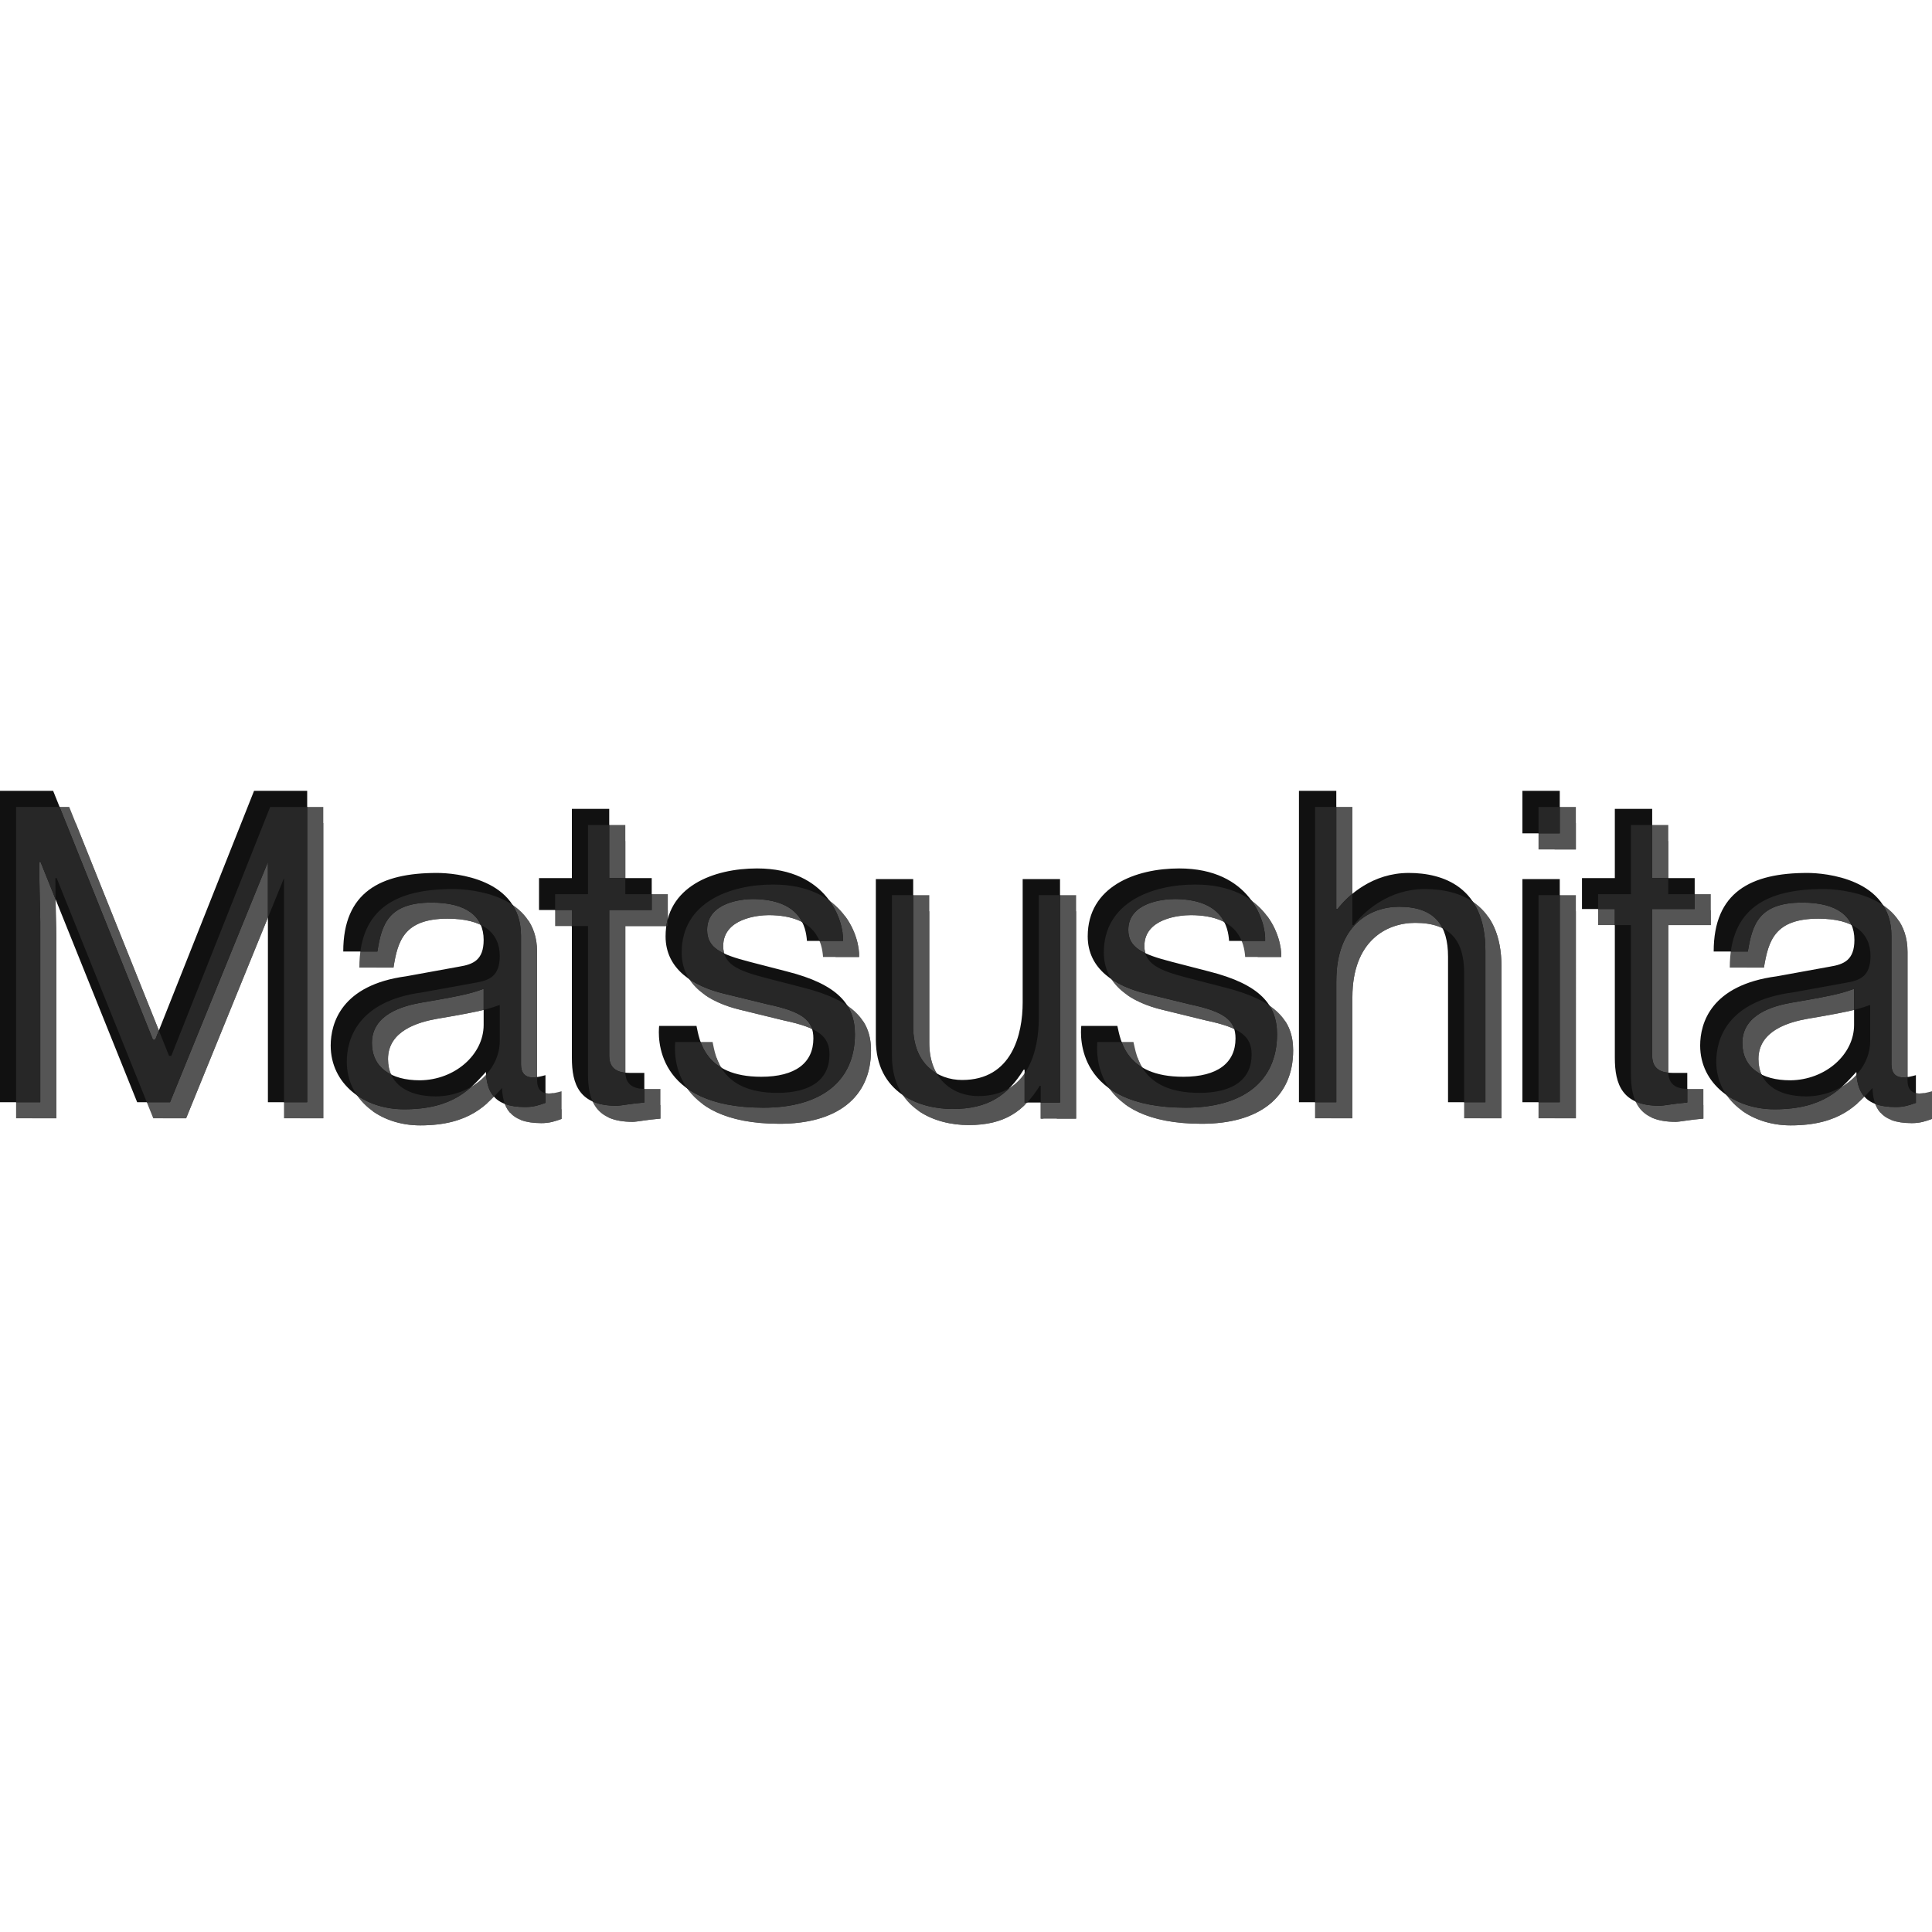 <?xml version="1.0" encoding="utf-8"?>
<!-- Generator: Adobe Illustrator 21.1.0, SVG Export Plug-In . SVG Version: 6.00 Build 0)  -->
<svg version="1.1" id="BRAND_-_Osram" xmlns="http://www.w3.org/2000/svg" xmlns:xlink="http://www.w3.org/1999/xlink" x="0px"
	 y="0px" viewBox="0 0 60 60" style="enable-background:new 0 0 60 60;" xml:space="preserve">
<style type="text/css">
	.st0{clip-path:url(#SVGID_4_);fill-rule:evenodd;clip-rule:evenodd;fill:#555555;}
	.st1{clip-path:url(#SVGID_10_);fill-rule:evenodd;clip-rule:evenodd;fill:#272727;}
</style>
<g>
	<g>
		<g>
			<defs>
				<path id="SVGID_1_" d="M5.32,32.79l3.07-7.73h1.65v9.67H8.82v-5.61c0-0.3,0-0.99,0-1.85l0,0l-3.04,7.46H4.76l-3-7.46H1.72
					c0,0.86,0.03,1.55,0.03,1.85v5.61H0.5v-9.67h1.65l3.1,7.73H5.32L5.32,32.79z M58.08,32.33v-1.12c-0.3,0.1-0.4,0.17-1.95,0.43
					c-0.56,0.1-1.52,0.36-1.52,1.25c0,0.76,0.59,1.16,1.49,1.16C57.19,34.04,58.08,33.25,58.08,32.33L58.08,32.33z M54.78,30.05
					h-1.06c0-1.85,1.16-2.44,2.91-2.44c0.53,0,2.61,0.17,2.61,1.95v4c0,0.26,0.13,0.4,0.36,0.4c0.13,0,0.26-0.03,0.4-0.07v0.86
					c-0.2,0.07-0.36,0.13-0.63,0.13c-1.02,0-1.19-0.53-1.22-1.09c-0.46,0.5-0.99,1.16-2.54,1.16c-1.25,0-2.31-0.79-2.31-1.98
					c0-0.69,0.33-1.88,2.38-2.15l1.65-0.3c0.43-0.07,0.76-0.2,0.76-0.83c0-0.73-0.53-1.16-1.62-1.16
					C55.11,28.53,54.92,29.22,54.78,30.05L54.78,30.05z M15.52,32.33v-1.12c-0.3,0.1-0.4,0.17-1.95,0.43
					c-0.56,0.1-1.52,0.36-1.52,1.25c0,0.76,0.59,1.16,1.49,1.16C14.63,34.04,15.52,33.25,15.52,32.33L15.52,32.33z M12.22,30.05
					h-1.06c0-1.85,1.16-2.44,2.91-2.44c0.56,0,2.61,0.17,2.61,1.95v4c0,0.26,0.13,0.4,0.36,0.4c0.13,0,0.26-0.03,0.4-0.07v0.86
					c-0.2,0.07-0.36,0.13-0.63,0.13c-1.02,0-1.19-0.53-1.22-1.09c-0.46,0.5-0.99,1.16-2.54,1.16c-1.25,0-2.28-0.79-2.28-1.98
					c0-0.69,0.33-1.88,2.34-2.15l1.65-0.3c0.43-0.07,0.76-0.2,0.76-0.83c0-0.73-0.53-1.16-1.62-1.16
					C12.55,28.53,12.35,29.22,12.22,30.05L12.22,30.05z M19.42,28.76h1.32v-0.99h-1.32v-2.15h-1.16v2.15h-1.02v0.99h1.02v4.59
					c0,0.83,0.23,1.49,1.39,1.49c0.13,0,0.46-0.07,0.86-0.1v-0.92h-0.4c-0.23,0-0.69,0-0.69-0.53V28.76L19.42,28.76z M51.81,28.73
					h1.32v-0.96h-1.32v-2.15h-1.16v2.15h-1.02v0.96h1.02v4.62c0,0.83,0.23,1.49,1.39,1.49c0.13,0,0.46-0.07,0.86-0.1v-0.92h-0.4
					c-0.23,0-0.69,0-0.69-0.53V28.73L51.81,28.73z M25.56,29.72h1.12c0.03-0.59-0.46-2.25-2.67-2.25c-1.35,0-2.84,0.56-2.84,2.11
					c0,1.02,0.86,1.55,1.82,1.78l1.35,0.33c1.09,0.23,1.42,0.5,1.42,1.06c0,0.76-0.56,1.19-1.62,1.19c-1.78,0-1.92-1.16-2.01-1.58
					h-1.16c-0.03,0.3-0.17,2.54,3.24,2.54c1.75,0,2.84-0.79,2.84-2.28c0-0.92-0.53-1.55-2.11-1.95l-1.16-0.3
					c-0.89-0.23-1.32-0.43-1.32-0.99c0-0.86,1.09-0.96,1.42-0.96C25.36,28.43,25.53,29.29,25.56,29.72L25.56,29.72z M38.67,29.72
					h1.12c0.03-0.59-0.46-2.25-2.67-2.25c-1.35,0-2.84,0.56-2.84,2.11c0,1.02,0.86,1.55,1.82,1.78l1.35,0.33
					c1.09,0.23,1.42,0.5,1.42,1.06c0,0.76-0.56,1.19-1.62,1.19c-1.82,0-1.95-1.16-2.05-1.58h-1.12c-0.03,0.3-0.17,2.54,3.24,2.54
					c1.75,0,2.84-0.79,2.84-2.28c0-0.92-0.53-1.55-2.11-1.95l-1.16-0.3c-0.89-0.23-1.35-0.43-1.35-0.99c0-0.86,1.09-0.96,1.45-0.96
					C38.47,28.43,38.64,29.29,38.67,29.72L38.67,29.72z M32.33,34.74h1.09V27.8h-1.16v3.83c0,0.99-0.33,2.41-1.88,2.41
					c-0.76,0-1.52-0.5-1.52-1.65V27.8h-1.16v4.99c0,1.65,1.35,2.15,2.38,2.15c1.12,0,1.72-0.43,2.21-1.22h0.03V34.74L32.33,34.74z
					 M46.63,34.74v-4.72c0-1.98-1.32-2.41-2.38-2.41c-1.12,0-1.88,0.69-2.21,1.12H42v-3.67h-1.16v9.67H42v-3.76
					c0-1.75,1.06-2.31,1.95-2.31c1.12,0,1.52,0.59,1.52,1.55v4.52H46.63L46.63,34.74z M47.78,27.8v6.93h1.16V27.8H47.78L47.78,27.8z
					 M47.78,25.06v1.32h1.16v-1.32H47.78L47.78,25.06z"/>
			</defs>
			<clipPath id="SVGID_2_">
				<use xlink:href="#SVGID_1_"  style="overflow:visible;"/>
			</clipPath>
		</g>
		<g>
			<defs>
				<path id="SVGID_3_" d="M5.32,32.79l3.07-7.73h1.65v9.67H8.82v-5.61c0-0.3,0-0.99,0-1.85l0,0l-3.04,7.46H4.76l-3-7.46H1.72
					c0,0.86,0.03,1.55,0.03,1.85v5.61H0.5v-9.67h1.65l3.1,7.73H5.32L5.32,32.79z M58.08,32.33v-1.12c-0.3,0.1-0.4,0.17-1.95,0.43
					c-0.56,0.1-1.52,0.36-1.52,1.25c0,0.76,0.59,1.16,1.49,1.16C57.19,34.04,58.08,33.25,58.08,32.33L58.08,32.33z M54.78,30.05
					h-1.06c0-1.85,1.16-2.44,2.91-2.44c0.53,0,2.61,0.17,2.61,1.95v4c0,0.26,0.13,0.4,0.36,0.4c0.13,0,0.26-0.03,0.4-0.07v0.86
					c-0.2,0.07-0.36,0.13-0.63,0.13c-1.02,0-1.19-0.53-1.22-1.09c-0.46,0.5-0.99,1.16-2.54,1.16c-1.25,0-2.31-0.79-2.31-1.98
					c0-0.69,0.33-1.88,2.38-2.15l1.65-0.3c0.43-0.07,0.76-0.2,0.76-0.83c0-0.73-0.53-1.16-1.62-1.16
					C55.11,28.53,54.92,29.22,54.78,30.05L54.78,30.05z M15.52,32.33v-1.12c-0.3,0.1-0.4,0.17-1.95,0.43
					c-0.56,0.1-1.52,0.36-1.52,1.25c0,0.76,0.59,1.16,1.49,1.16C14.63,34.04,15.52,33.25,15.52,32.33L15.52,32.33z M12.22,30.05
					h-1.06c0-1.85,1.16-2.44,2.91-2.44c0.56,0,2.61,0.17,2.61,1.95v4c0,0.26,0.13,0.4,0.36,0.4c0.13,0,0.26-0.03,0.4-0.07v0.86
					c-0.2,0.07-0.36,0.13-0.63,0.13c-1.02,0-1.19-0.53-1.22-1.09c-0.46,0.5-0.99,1.16-2.54,1.16c-1.25,0-2.28-0.79-2.28-1.98
					c0-0.69,0.33-1.88,2.34-2.15l1.65-0.3c0.43-0.07,0.76-0.2,0.76-0.83c0-0.73-0.53-1.16-1.62-1.16
					C12.55,28.53,12.35,29.22,12.22,30.05L12.22,30.05z M19.42,28.76h1.32v-0.99h-1.32v-2.15h-1.16v2.15h-1.02v0.99h1.02v4.59
					c0,0.83,0.23,1.49,1.39,1.49c0.13,0,0.46-0.07,0.86-0.1v-0.92h-0.4c-0.23,0-0.69,0-0.69-0.53V28.76L19.42,28.76z M51.81,28.73
					h1.32v-0.96h-1.32v-2.15h-1.16v2.15h-1.02v0.96h1.02v4.62c0,0.83,0.23,1.49,1.39,1.49c0.13,0,0.46-0.07,0.86-0.1v-0.92h-0.4
					c-0.23,0-0.69,0-0.69-0.53V28.73L51.81,28.73z M25.56,29.72h1.12c0.03-0.59-0.46-2.25-2.67-2.25c-1.35,0-2.84,0.56-2.84,2.11
					c0,1.02,0.86,1.55,1.82,1.78l1.35,0.33c1.09,0.23,1.42,0.5,1.42,1.06c0,0.76-0.56,1.19-1.62,1.19c-1.78,0-1.92-1.16-2.01-1.58
					h-1.16c-0.03,0.3-0.17,2.54,3.24,2.54c1.75,0,2.84-0.79,2.84-2.28c0-0.92-0.53-1.55-2.11-1.95l-1.16-0.3
					c-0.89-0.23-1.32-0.43-1.32-0.99c0-0.86,1.09-0.96,1.42-0.96C25.36,28.43,25.53,29.29,25.56,29.72L25.56,29.72z M38.67,29.72
					h1.12c0.03-0.59-0.46-2.25-2.67-2.25c-1.35,0-2.84,0.56-2.84,2.11c0,1.02,0.86,1.55,1.82,1.78l1.35,0.33
					c1.09,0.23,1.42,0.5,1.42,1.06c0,0.76-0.56,1.19-1.62,1.19c-1.82,0-1.95-1.16-2.05-1.58h-1.12c-0.03,0.3-0.17,2.54,3.24,2.54
					c1.75,0,2.84-0.79,2.84-2.28c0-0.92-0.53-1.55-2.11-1.95l-1.16-0.3c-0.89-0.23-1.35-0.43-1.35-0.99c0-0.86,1.09-0.96,1.45-0.96
					C38.47,28.43,38.64,29.29,38.67,29.72L38.67,29.72z M32.33,34.74h1.09V27.8h-1.16v3.83c0,0.99-0.33,2.41-1.88,2.41
					c-0.76,0-1.52-0.5-1.52-1.65V27.8h-1.16v4.99c0,1.65,1.35,2.15,2.38,2.15c1.12,0,1.72-0.43,2.21-1.22h0.03V34.74L32.33,34.74z
					 M46.63,34.74v-4.72c0-1.98-1.32-2.41-2.38-2.41c-1.12,0-1.88,0.69-2.21,1.12H42v-3.67h-1.16v9.67H42v-3.76
					c0-1.75,1.06-2.31,1.95-2.31c1.12,0,1.52,0.59,1.52,1.55v4.52H46.63L46.63,34.74z M47.78,27.8v6.93h1.16V27.8H47.78L47.78,27.8z
					 M47.78,25.06v1.32h1.16v-1.32H47.78L47.78,25.06z"/>
			</defs>
			<use xlink:href="#SVGID_3_"  style="overflow:visible;fill-rule:evenodd;clip-rule:evenodd;fill:#555555;"/>
			<clipPath id="SVGID_4_">
				<use xlink:href="#SVGID_3_"  style="overflow:visible;"/>
			</clipPath>
			<path class="st0" d="M5.82,33.29l3.07-7.73h1.65v9.67H9.32v-5.61c0-0.3,0-0.99,0-1.85l0,0l-3.04,7.46H5.26l-3-7.46H2.22
				c0,0.86,0.03,1.55,0.03,1.85v5.61H1v-9.67h1.65l3.1,7.73H5.82L5.82,33.29z M58.58,32.83v-1.12c-0.3,0.1-0.4,0.17-1.95,0.43
				c-0.56,0.1-1.52,0.36-1.52,1.25c0,0.76,0.59,1.16,1.49,1.16C57.69,34.54,58.58,33.75,58.58,32.83L58.58,32.83z M55.28,30.55
				h-1.06c0-1.85,1.16-2.44,2.91-2.44c0.53,0,2.61,0.17,2.61,1.95v4c0,0.26,0.13,0.4,0.36,0.4c0.13,0,0.26-0.03,0.4-0.07v0.86
				c-0.2,0.07-0.36,0.13-0.63,0.13c-1.02,0-1.19-0.53-1.22-1.09c-0.46,0.5-0.99,1.16-2.54,1.16c-1.25,0-2.31-0.79-2.31-1.98
				c0-0.69,0.33-1.88,2.38-2.15l1.65-0.3c0.43-0.07,0.76-0.2,0.76-0.83c0-0.73-0.53-1.16-1.62-1.16
				C55.61,29.03,55.42,29.72,55.28,30.55L55.28,30.55z M16.02,32.83v-1.12c-0.3,0.1-0.4,0.17-1.95,0.43
				c-0.56,0.1-1.52,0.36-1.52,1.25c0,0.76,0.59,1.16,1.49,1.16C15.13,34.54,16.02,33.75,16.02,32.83L16.02,32.83z M12.72,30.55
				h-1.06c0-1.85,1.16-2.44,2.91-2.44c0.56,0,2.61,0.17,2.61,1.95v4c0,0.26,0.13,0.4,0.36,0.4c0.13,0,0.26-0.03,0.4-0.07v0.86
				c-0.2,0.07-0.36,0.13-0.63,0.13c-1.02,0-1.19-0.53-1.22-1.09c-0.46,0.5-0.99,1.16-2.54,1.16c-1.25,0-2.28-0.79-2.28-1.98
				c0-0.69,0.33-1.88,2.34-2.15l1.65-0.3c0.43-0.07,0.76-0.2,0.76-0.83c0-0.73-0.53-1.16-1.62-1.16
				C13.05,29.03,12.85,29.72,12.72,30.55L12.72,30.55z M19.92,29.26h1.32v-0.99h-1.32v-2.15h-1.16v2.15h-1.02v0.99h1.02v4.59
				c0,0.83,0.23,1.49,1.39,1.49c0.13,0,0.46-0.07,0.86-0.1v-0.92h-0.4c-0.23,0-0.69,0-0.69-0.53V29.26L19.92,29.26z M52.31,29.23
				h1.32v-0.96h-1.32v-2.15h-1.16v2.15h-1.02v0.96h1.02v4.62c0,0.83,0.23,1.49,1.39,1.49c0.13,0,0.46-0.07,0.86-0.1v-0.92H53
				c-0.23,0-0.69,0-0.69-0.53V29.23L52.31,29.23z M26.06,30.22h1.12c0.03-0.59-0.46-2.25-2.67-2.25c-1.35,0-2.84,0.56-2.84,2.11
				c0,1.02,0.86,1.55,1.82,1.78l1.35,0.33c1.09,0.23,1.42,0.5,1.42,1.06c0,0.76-0.56,1.19-1.62,1.19c-1.78,0-1.92-1.16-2.01-1.58
				h-1.16c-0.03,0.3-0.17,2.54,3.24,2.54c1.75,0,2.84-0.79,2.84-2.28c0-0.92-0.53-1.55-2.11-1.95l-1.16-0.3
				c-0.89-0.23-1.32-0.43-1.32-0.99c0-0.86,1.09-0.96,1.42-0.96C25.86,28.93,26.03,29.79,26.06,30.22L26.06,30.22z M39.17,30.22
				h1.12c0.03-0.59-0.46-2.25-2.67-2.25c-1.35,0-2.84,0.56-2.84,2.11c0,1.02,0.86,1.55,1.82,1.78l1.35,0.33
				c1.09,0.23,1.42,0.5,1.42,1.06c0,0.76-0.56,1.19-1.62,1.19c-1.82,0-1.95-1.16-2.05-1.58h-1.12c-0.03,0.3-0.17,2.54,3.24,2.54
				c1.75,0,2.84-0.79,2.84-2.28c0-0.92-0.53-1.55-2.11-1.95l-1.16-0.3c-0.89-0.23-1.35-0.43-1.35-0.99c0-0.86,1.09-0.96,1.45-0.96
				C38.97,28.93,39.14,29.79,39.17,30.22L39.17,30.22z M32.83,35.24h1.09V28.3h-1.16v3.83c0,0.99-0.33,2.41-1.88,2.41
				c-0.76,0-1.52-0.5-1.52-1.65V28.3h-1.16v4.99c0,1.65,1.35,2.15,2.38,2.15c1.12,0,1.72-0.43,2.21-1.22h0.03V35.24L32.83,35.24z
				 M47.13,35.24v-4.72c0-1.98-1.32-2.41-2.38-2.41c-1.12,0-1.88,0.69-2.21,1.12H42.5v-3.67h-1.16v9.67h1.16v-3.76
				c0-1.75,1.06-2.31,1.95-2.31c1.12,0,1.52,0.59,1.52,1.55v4.52H47.13L47.13,35.24z M48.28,28.3v6.93h1.16V28.3H48.28L48.28,28.3z
				 M48.28,25.56v1.32h1.16v-1.32H48.28L48.28,25.56z"/>
		</g>
		<g>
			<defs>
				<path id="SVGID_5_" d="M5.32,32.79l3.07-7.73h1.65v9.67H8.82v-5.61c0-0.3,0-0.99,0-1.85l0,0l-3.04,7.46H4.76l-3-7.46H1.72
					c0,0.86,0.03,1.55,0.03,1.85v5.61H0.5v-9.67h1.65l3.1,7.73H5.32L5.32,32.79z M58.08,32.33v-1.12c-0.3,0.1-0.4,0.17-1.95,0.43
					c-0.56,0.1-1.52,0.36-1.52,1.25c0,0.76,0.59,1.16,1.49,1.16C57.19,34.04,58.08,33.25,58.08,32.33L58.08,32.33z M54.78,30.05
					h-1.06c0-1.85,1.16-2.44,2.91-2.44c0.53,0,2.61,0.17,2.61,1.95v4c0,0.26,0.13,0.4,0.36,0.4c0.13,0,0.26-0.03,0.4-0.07v0.86
					c-0.2,0.07-0.36,0.13-0.63,0.13c-1.02,0-1.19-0.53-1.22-1.09c-0.46,0.5-0.99,1.16-2.54,1.16c-1.25,0-2.31-0.79-2.31-1.98
					c0-0.69,0.33-1.88,2.38-2.15l1.65-0.3c0.43-0.07,0.76-0.2,0.76-0.83c0-0.73-0.53-1.16-1.62-1.16
					C55.11,28.53,54.92,29.22,54.78,30.05L54.78,30.05z M15.52,32.33v-1.12c-0.3,0.1-0.4,0.17-1.95,0.43
					c-0.56,0.1-1.52,0.36-1.52,1.25c0,0.76,0.59,1.16,1.49,1.16C14.63,34.04,15.52,33.25,15.52,32.33L15.52,32.33z M12.22,30.05
					h-1.06c0-1.85,1.16-2.44,2.91-2.44c0.56,0,2.61,0.17,2.61,1.95v4c0,0.26,0.13,0.4,0.36,0.4c0.13,0,0.26-0.03,0.4-0.07v0.86
					c-0.2,0.07-0.36,0.13-0.63,0.13c-1.02,0-1.19-0.53-1.22-1.09c-0.46,0.5-0.99,1.16-2.54,1.16c-1.25,0-2.28-0.79-2.28-1.98
					c0-0.69,0.33-1.88,2.34-2.15l1.65-0.3c0.43-0.07,0.76-0.2,0.76-0.83c0-0.73-0.53-1.16-1.62-1.16
					C12.55,28.53,12.35,29.22,12.22,30.05L12.22,30.05z M19.42,28.76h1.32v-0.99h-1.32v-2.15h-1.16v2.15h-1.02v0.99h1.02v4.59
					c0,0.83,0.23,1.49,1.39,1.49c0.13,0,0.46-0.07,0.86-0.1v-0.92h-0.4c-0.23,0-0.69,0-0.69-0.53V28.76L19.42,28.76z M51.81,28.73
					h1.32v-0.96h-1.32v-2.15h-1.16v2.15h-1.02v0.96h1.02v4.62c0,0.83,0.23,1.49,1.39,1.49c0.13,0,0.46-0.07,0.86-0.1v-0.92h-0.4
					c-0.23,0-0.69,0-0.69-0.53V28.73L51.81,28.73z M25.56,29.72h1.12c0.03-0.59-0.46-2.25-2.67-2.25c-1.35,0-2.84,0.56-2.84,2.11
					c0,1.02,0.86,1.55,1.82,1.78l1.35,0.33c1.09,0.23,1.42,0.5,1.42,1.06c0,0.76-0.56,1.19-1.62,1.19c-1.78,0-1.92-1.16-2.01-1.58
					h-1.16c-0.03,0.3-0.17,2.54,3.24,2.54c1.75,0,2.84-0.79,2.84-2.28c0-0.92-0.53-1.55-2.11-1.95l-1.16-0.3
					c-0.89-0.23-1.32-0.43-1.32-0.99c0-0.86,1.09-0.96,1.42-0.96C25.36,28.43,25.53,29.29,25.56,29.72L25.56,29.72z M38.67,29.72
					h1.12c0.03-0.59-0.46-2.25-2.67-2.25c-1.35,0-2.84,0.56-2.84,2.11c0,1.02,0.86,1.55,1.82,1.78l1.35,0.33
					c1.09,0.23,1.42,0.5,1.42,1.06c0,0.76-0.56,1.19-1.62,1.19c-1.82,0-1.95-1.16-2.05-1.58h-1.12c-0.03,0.3-0.17,2.54,3.24,2.54
					c1.75,0,2.84-0.79,2.84-2.28c0-0.92-0.53-1.55-2.11-1.95l-1.16-0.3c-0.89-0.23-1.35-0.43-1.35-0.99c0-0.86,1.09-0.96,1.45-0.96
					C38.47,28.43,38.64,29.29,38.67,29.72L38.67,29.72z M32.33,34.74h1.09V27.8h-1.16v3.83c0,0.99-0.33,2.41-1.88,2.41
					c-0.76,0-1.52-0.5-1.52-1.65V27.8h-1.16v4.99c0,1.65,1.35,2.15,2.38,2.15c1.12,0,1.72-0.43,2.21-1.22h0.03V34.74L32.33,34.74z
					 M46.63,34.74v-4.72c0-1.98-1.32-2.41-2.38-2.41c-1.12,0-1.88,0.69-2.21,1.12H42v-3.67h-1.16v9.67H42v-3.76
					c0-1.75,1.06-2.31,1.95-2.31c1.12,0,1.52,0.59,1.52,1.55v4.52H46.63L46.63,34.74z M47.78,27.8v6.93h1.16V27.8H47.78L47.78,27.8z
					 M47.78,25.06v1.32h1.16v-1.32H47.78L47.78,25.06z"/>
			</defs>
			<clipPath id="SVGID_6_">
				<use xlink:href="#SVGID_5_"  style="overflow:visible;"/>
			</clipPath>
		</g>
	</g>
	<g>
		<g>
			<defs>
				<path id="SVGID_7_" d="M4.82,32.29l3.07-7.73h1.65v9.67H8.32v-5.61c0-0.3,0-0.99,0-1.85l0,0l-3.04,7.46H4.26l-3-7.46H1.22
					c0,0.86,0.03,1.55,0.03,1.85v5.61H0v-9.67h1.65l3.1,7.73H4.82L4.82,32.29z M57.58,31.83v-1.12c-0.3,0.1-0.4,0.17-1.95,0.43
					c-0.56,0.1-1.52,0.36-1.52,1.25c0,0.76,0.59,1.16,1.49,1.16C56.69,33.54,57.58,32.75,57.58,31.83L57.58,31.83z M54.28,29.55
					h-1.06c0-1.85,1.16-2.44,2.91-2.44c0.53,0,2.61,0.17,2.61,1.95v4c0,0.26,0.13,0.4,0.36,0.4c0.13,0,0.26-0.03,0.4-0.07v0.86
					c-0.2,0.07-0.36,0.13-0.63,0.13c-1.02,0-1.19-0.53-1.22-1.09c-0.46,0.5-0.99,1.16-2.54,1.16c-1.25,0-2.31-0.79-2.31-1.98
					c0-0.69,0.33-1.88,2.38-2.15l1.65-0.3c0.43-0.07,0.76-0.2,0.76-0.83c0-0.73-0.53-1.16-1.62-1.16
					C54.61,28.03,54.42,28.72,54.28,29.55L54.28,29.55z M15.02,31.83v-1.12c-0.3,0.1-0.4,0.17-1.95,0.43
					c-0.56,0.1-1.52,0.36-1.52,1.25c0,0.76,0.59,1.16,1.49,1.16C14.13,33.54,15.02,32.75,15.02,31.83L15.02,31.83z M11.72,29.55
					h-1.06c0-1.85,1.16-2.44,2.91-2.44c0.56,0,2.61,0.17,2.61,1.95v4c0,0.26,0.13,0.4,0.36,0.4c0.13,0,0.26-0.03,0.4-0.07v0.86
					c-0.2,0.07-0.36,0.13-0.63,0.13c-1.02,0-1.19-0.53-1.22-1.09c-0.46,0.5-0.99,1.16-2.54,1.16c-1.25,0-2.28-0.79-2.28-1.98
					c0-0.69,0.33-1.88,2.34-2.15l1.65-0.3c0.43-0.07,0.76-0.2,0.76-0.83c0-0.73-0.53-1.16-1.62-1.16
					C12.05,28.03,11.85,28.72,11.72,29.55L11.72,29.55z M18.92,28.26h1.32v-0.99h-1.32v-2.15h-1.16v2.15h-1.02v0.99h1.02v4.59
					c0,0.83,0.23,1.49,1.39,1.49c0.13,0,0.46-0.07,0.86-0.1v-0.92h-0.4c-0.23,0-0.69,0-0.69-0.53V28.26L18.92,28.26z M51.31,28.23
					h1.32v-0.96h-1.32v-2.15h-1.16v2.15h-1.02v0.96h1.02v4.62c0,0.83,0.23,1.49,1.39,1.49c0.13,0,0.46-0.07,0.86-0.1v-0.92H52
					c-0.23,0-0.69,0-0.69-0.53V28.23L51.31,28.23z M25.06,29.22h1.12c0.03-0.59-0.46-2.25-2.67-2.25c-1.35,0-2.84,0.56-2.84,2.11
					c0,1.02,0.86,1.55,1.82,1.78l1.35,0.33c1.09,0.23,1.42,0.5,1.42,1.06c0,0.76-0.56,1.19-1.62,1.19c-1.78,0-1.92-1.16-2.01-1.58
					h-1.16c-0.03,0.3-0.17,2.54,3.24,2.54c1.75,0,2.84-0.79,2.84-2.28c0-0.92-0.53-1.55-2.11-1.95l-1.16-0.3
					c-0.89-0.23-1.32-0.43-1.32-0.99c0-0.86,1.09-0.96,1.42-0.96C24.86,27.93,25.03,28.79,25.06,29.22L25.06,29.22z M38.17,29.22
					h1.12c0.03-0.59-0.46-2.25-2.67-2.25c-1.35,0-2.84,0.56-2.84,2.11c0,1.02,0.86,1.55,1.82,1.78l1.35,0.33
					c1.09,0.23,1.42,0.5,1.42,1.06c0,0.76-0.56,1.19-1.62,1.19c-1.82,0-1.95-1.16-2.05-1.58h-1.12c-0.03,0.3-0.17,2.54,3.24,2.54
					c1.75,0,2.84-0.79,2.84-2.28c0-0.92-0.53-1.55-2.11-1.95l-1.16-0.3c-0.89-0.23-1.35-0.43-1.35-0.99c0-0.86,1.09-0.96,1.45-0.96
					C37.97,27.93,38.14,28.79,38.17,29.22L38.17,29.22z M31.83,34.24h1.09V27.3h-1.16v3.83c0,0.99-0.33,2.41-1.88,2.41
					c-0.76,0-1.52-0.5-1.52-1.65V27.3h-1.16v4.99c0,1.65,1.35,2.15,2.38,2.15c1.12,0,1.72-0.43,2.21-1.22h0.03V34.24L31.83,34.24z
					 M46.13,34.24v-4.72c0-1.98-1.32-2.41-2.38-2.41c-1.12,0-1.88,0.69-2.21,1.12H41.5v-3.67h-1.16v9.67h1.16v-3.76
					c0-1.75,1.06-2.31,1.95-2.31c1.12,0,1.52,0.59,1.52,1.55v4.52H46.13L46.13,34.24z M47.28,27.3v6.93h1.16V27.3H47.28L47.28,27.3z
					 M47.28,24.56v1.32h1.16v-1.32H47.28L47.28,24.56z"/>
			</defs>
			<clipPath id="SVGID_8_">
				<use xlink:href="#SVGID_7_"  style="overflow:visible;"/>
			</clipPath>
		</g>
		<g>
			<defs>
				<path id="SVGID_9_" d="M4.82,32.29l3.07-7.73h1.65v9.67H8.32v-5.61c0-0.3,0-0.99,0-1.85l0,0l-3.04,7.46H4.26l-3-7.46H1.22
					c0,0.86,0.03,1.55,0.03,1.85v5.61H0v-9.67h1.65l3.1,7.73H4.82L4.82,32.29z M57.58,31.83v-1.12c-0.3,0.1-0.4,0.17-1.95,0.43
					c-0.56,0.1-1.52,0.36-1.52,1.25c0,0.76,0.59,1.16,1.49,1.16C56.69,33.54,57.58,32.75,57.58,31.83L57.58,31.83z M54.28,29.55
					h-1.06c0-1.85,1.16-2.44,2.91-2.44c0.53,0,2.61,0.17,2.61,1.95v4c0,0.26,0.13,0.4,0.36,0.4c0.13,0,0.26-0.03,0.4-0.07v0.86
					c-0.2,0.07-0.36,0.13-0.63,0.13c-1.02,0-1.19-0.53-1.22-1.09c-0.46,0.5-0.99,1.16-2.54,1.16c-1.25,0-2.31-0.79-2.31-1.98
					c0-0.69,0.33-1.88,2.38-2.15l1.65-0.3c0.43-0.07,0.76-0.2,0.76-0.83c0-0.73-0.53-1.16-1.62-1.16
					C54.61,28.03,54.42,28.72,54.28,29.55L54.28,29.55z M15.02,31.83v-1.12c-0.3,0.1-0.4,0.17-1.95,0.43
					c-0.56,0.1-1.52,0.36-1.52,1.25c0,0.76,0.59,1.16,1.49,1.16C14.13,33.54,15.02,32.75,15.02,31.83L15.02,31.83z M11.72,29.55
					h-1.06c0-1.85,1.16-2.44,2.91-2.44c0.56,0,2.61,0.17,2.61,1.95v4c0,0.26,0.13,0.4,0.36,0.4c0.13,0,0.26-0.03,0.4-0.07v0.86
					c-0.2,0.07-0.36,0.13-0.63,0.13c-1.02,0-1.19-0.53-1.22-1.09c-0.46,0.5-0.99,1.16-2.54,1.16c-1.25,0-2.28-0.79-2.28-1.98
					c0-0.69,0.33-1.88,2.34-2.15l1.65-0.3c0.43-0.07,0.76-0.2,0.76-0.83c0-0.73-0.53-1.16-1.62-1.16
					C12.05,28.03,11.85,28.72,11.72,29.55L11.72,29.55z M18.92,28.26h1.32v-0.99h-1.32v-2.15h-1.16v2.15h-1.02v0.99h1.02v4.59
					c0,0.83,0.23,1.49,1.39,1.49c0.13,0,0.46-0.07,0.86-0.1v-0.92h-0.4c-0.23,0-0.69,0-0.69-0.53V28.26L18.92,28.26z M51.31,28.23
					h1.32v-0.96h-1.32v-2.15h-1.16v2.15h-1.02v0.96h1.02v4.62c0,0.83,0.23,1.49,1.39,1.49c0.13,0,0.46-0.07,0.86-0.1v-0.92H52
					c-0.23,0-0.69,0-0.69-0.53V28.23L51.31,28.23z M25.06,29.22h1.12c0.03-0.59-0.46-2.25-2.67-2.25c-1.35,0-2.84,0.56-2.84,2.11
					c0,1.02,0.86,1.55,1.82,1.78l1.35,0.33c1.09,0.23,1.42,0.5,1.42,1.06c0,0.76-0.56,1.19-1.62,1.19c-1.78,0-1.92-1.16-2.01-1.58
					h-1.16c-0.03,0.3-0.17,2.54,3.24,2.54c1.75,0,2.84-0.79,2.84-2.28c0-0.92-0.53-1.55-2.11-1.95l-1.16-0.3
					c-0.89-0.23-1.32-0.43-1.32-0.99c0-0.86,1.09-0.96,1.42-0.96C24.86,27.93,25.03,28.79,25.06,29.22L25.06,29.22z M38.17,29.22
					h1.12c0.03-0.59-0.46-2.25-2.67-2.25c-1.35,0-2.84,0.56-2.84,2.11c0,1.02,0.86,1.55,1.82,1.78l1.35,0.33
					c1.09,0.23,1.42,0.5,1.42,1.06c0,0.76-0.56,1.19-1.62,1.19c-1.82,0-1.95-1.16-2.05-1.58h-1.12c-0.03,0.3-0.17,2.54,3.24,2.54
					c1.75,0,2.84-0.79,2.84-2.28c0-0.92-0.53-1.55-2.11-1.95l-1.16-0.3c-0.89-0.23-1.35-0.43-1.35-0.99c0-0.86,1.09-0.96,1.45-0.96
					C37.97,27.93,38.14,28.79,38.17,29.22L38.17,29.22z M31.83,34.24h1.09V27.3h-1.16v3.83c0,0.99-0.33,2.41-1.88,2.41
					c-0.76,0-1.52-0.5-1.52-1.65V27.3h-1.16v4.99c0,1.65,1.35,2.15,2.38,2.15c1.12,0,1.72-0.43,2.21-1.22h0.03V34.24L31.83,34.24z
					 M46.13,34.24v-4.72c0-1.98-1.32-2.41-2.38-2.41c-1.12,0-1.88,0.69-2.21,1.12H41.5v-3.67h-1.16v9.67h1.16v-3.76
					c0-1.75,1.06-2.31,1.95-2.31c1.12,0,1.52,0.59,1.52,1.55v4.52H46.13L46.13,34.24z M47.28,27.3v6.93h1.16V27.3H47.28L47.28,27.3z
					 M47.28,24.56v1.32h1.16v-1.32H47.28L47.28,24.56z"/>
			</defs>
			<use xlink:href="#SVGID_9_"  style="overflow:visible;fill-rule:evenodd;clip-rule:evenodd;fill:#111111;"/>
			<clipPath id="SVGID_10_">
				<use xlink:href="#SVGID_9_"  style="overflow:visible;"/>
			</clipPath>
			<path class="st1" d="M5.32,32.79l3.07-7.73h1.65v9.67H8.82v-5.61c0-0.3,0-0.99,0-1.85l0,0l-3.04,7.46H4.76l-3-7.46H1.72
				c0,0.86,0.03,1.55,0.03,1.85v5.61H0.5v-9.67h1.65l3.1,7.73H5.32L5.32,32.79z M58.08,32.33v-1.12c-0.3,0.1-0.4,0.17-1.95,0.43
				c-0.56,0.1-1.52,0.36-1.52,1.25c0,0.76,0.59,1.16,1.49,1.16C57.19,34.04,58.08,33.25,58.08,32.33L58.08,32.33z M54.78,30.05
				h-1.06c0-1.85,1.16-2.44,2.91-2.44c0.53,0,2.61,0.17,2.61,1.95v4c0,0.26,0.13,0.4,0.36,0.4c0.13,0,0.26-0.03,0.4-0.07v0.86
				c-0.2,0.07-0.36,0.13-0.63,0.13c-1.02,0-1.19-0.53-1.22-1.09c-0.46,0.5-0.99,1.16-2.54,1.16c-1.25,0-2.31-0.79-2.31-1.98
				c0-0.69,0.33-1.88,2.38-2.15l1.65-0.3c0.43-0.07,0.76-0.2,0.76-0.83c0-0.73-0.53-1.16-1.62-1.16
				C55.11,28.53,54.92,29.22,54.78,30.05L54.78,30.05z M15.52,32.33v-1.12c-0.3,0.1-0.4,0.17-1.95,0.43
				c-0.56,0.1-1.52,0.36-1.52,1.25c0,0.76,0.59,1.16,1.49,1.16C14.63,34.04,15.52,33.25,15.52,32.33L15.52,32.33z M12.22,30.05
				h-1.06c0-1.85,1.16-2.44,2.91-2.44c0.56,0,2.61,0.17,2.61,1.95v4c0,0.26,0.13,0.4,0.36,0.4c0.13,0,0.26-0.03,0.4-0.07v0.86
				c-0.2,0.07-0.36,0.13-0.63,0.13c-1.02,0-1.19-0.53-1.22-1.09c-0.46,0.5-0.99,1.16-2.54,1.16c-1.25,0-2.28-0.79-2.28-1.98
				c0-0.69,0.33-1.88,2.34-2.15l1.65-0.3c0.43-0.07,0.76-0.2,0.76-0.83c0-0.73-0.53-1.16-1.62-1.16
				C12.55,28.53,12.35,29.22,12.22,30.05L12.22,30.05z M19.42,28.76h1.32v-0.99h-1.32v-2.15h-1.16v2.15h-1.02v0.99h1.02v4.59
				c0,0.83,0.23,1.49,1.39,1.49c0.13,0,0.46-0.07,0.86-0.1v-0.92h-0.4c-0.23,0-0.69,0-0.69-0.53V28.76L19.42,28.76z M51.81,28.73
				h1.32v-0.96h-1.32v-2.15h-1.16v2.15h-1.02v0.96h1.02v4.62c0,0.83,0.23,1.49,1.39,1.49c0.13,0,0.46-0.07,0.86-0.1v-0.92h-0.4
				c-0.23,0-0.69,0-0.69-0.53V28.73L51.81,28.73z M25.56,29.72h1.12c0.03-0.59-0.46-2.25-2.67-2.25c-1.35,0-2.84,0.56-2.84,2.11
				c0,1.02,0.86,1.55,1.82,1.78l1.35,0.33c1.09,0.23,1.42,0.5,1.42,1.06c0,0.76-0.56,1.19-1.62,1.19c-1.78,0-1.92-1.16-2.01-1.58
				h-1.16c-0.03,0.3-0.17,2.54,3.24,2.54c1.75,0,2.84-0.79,2.84-2.28c0-0.92-0.53-1.55-2.11-1.95l-1.16-0.3
				c-0.89-0.23-1.32-0.43-1.32-0.99c0-0.86,1.09-0.96,1.42-0.96C25.36,28.43,25.53,29.29,25.56,29.72L25.56,29.72z M38.67,29.72
				h1.12c0.03-0.59-0.46-2.25-2.67-2.25c-1.35,0-2.84,0.56-2.84,2.11c0,1.02,0.86,1.55,1.82,1.78l1.35,0.33
				c1.09,0.23,1.42,0.5,1.42,1.06c0,0.76-0.56,1.19-1.62,1.19c-1.82,0-1.95-1.16-2.05-1.58h-1.12c-0.03,0.3-0.17,2.54,3.24,2.54
				c1.75,0,2.84-0.79,2.84-2.28c0-0.92-0.53-1.55-2.11-1.95l-1.16-0.3c-0.89-0.23-1.35-0.43-1.35-0.99c0-0.86,1.09-0.96,1.45-0.96
				C38.47,28.43,38.64,29.29,38.67,29.72L38.67,29.72z M32.33,34.74h1.09V27.8h-1.16v3.83c0,0.99-0.33,2.41-1.88,2.41
				c-0.76,0-1.52-0.5-1.52-1.65V27.8h-1.16v4.99c0,1.65,1.35,2.15,2.38,2.15c1.12,0,1.72-0.43,2.21-1.22h0.03V34.74L32.33,34.74z
				 M46.63,34.74v-4.72c0-1.98-1.32-2.41-2.38-2.41c-1.12,0-1.88,0.69-2.21,1.12H42v-3.67h-1.16v9.67H42v-3.76
				c0-1.75,1.06-2.31,1.95-2.31c1.12,0,1.52,0.59,1.52,1.55v4.52H46.63L46.63,34.74z M47.78,27.8v6.93h1.16V27.8H47.78L47.78,27.8z
				 M47.78,25.06v1.32h1.16v-1.32H47.78L47.78,25.06z"/>
		</g>
		<g>
			<defs>
				<path id="SVGID_11_" d="M4.82,32.29l3.07-7.73h1.65v9.67H8.32v-5.61c0-0.3,0-0.99,0-1.85l0,0l-3.04,7.46H4.26l-3-7.46H1.22
					c0,0.86,0.03,1.55,0.03,1.85v5.61H0v-9.67h1.65l3.1,7.73H4.82L4.82,32.29z M57.58,31.83v-1.12c-0.3,0.1-0.4,0.17-1.95,0.43
					c-0.56,0.1-1.52,0.36-1.52,1.25c0,0.76,0.59,1.16,1.49,1.16C56.69,33.54,57.58,32.75,57.58,31.83L57.58,31.83z M54.28,29.55
					h-1.06c0-1.85,1.16-2.44,2.91-2.44c0.53,0,2.61,0.17,2.61,1.95v4c0,0.26,0.13,0.4,0.36,0.4c0.13,0,0.26-0.03,0.4-0.07v0.86
					c-0.2,0.07-0.36,0.13-0.63,0.13c-1.02,0-1.19-0.53-1.22-1.09c-0.46,0.5-0.99,1.16-2.54,1.16c-1.25,0-2.31-0.79-2.31-1.98
					c0-0.69,0.33-1.88,2.38-2.15l1.65-0.3c0.43-0.07,0.76-0.2,0.76-0.83c0-0.73-0.53-1.16-1.62-1.16
					C54.61,28.03,54.42,28.72,54.28,29.55L54.28,29.55z M15.02,31.83v-1.12c-0.3,0.1-0.4,0.17-1.95,0.43
					c-0.56,0.1-1.52,0.36-1.52,1.25c0,0.76,0.59,1.16,1.49,1.16C14.13,33.54,15.02,32.75,15.02,31.83L15.02,31.83z M11.72,29.55
					h-1.06c0-1.85,1.16-2.44,2.91-2.44c0.56,0,2.61,0.17,2.61,1.95v4c0,0.26,0.13,0.4,0.36,0.4c0.13,0,0.26-0.03,0.4-0.07v0.86
					c-0.2,0.07-0.36,0.13-0.63,0.13c-1.02,0-1.19-0.53-1.22-1.09c-0.46,0.5-0.99,1.16-2.54,1.16c-1.25,0-2.28-0.79-2.28-1.98
					c0-0.69,0.33-1.88,2.34-2.15l1.65-0.3c0.43-0.07,0.76-0.2,0.76-0.83c0-0.73-0.53-1.16-1.62-1.16
					C12.05,28.03,11.85,28.72,11.72,29.55L11.72,29.55z M18.92,28.26h1.32v-0.99h-1.32v-2.15h-1.16v2.15h-1.02v0.99h1.02v4.59
					c0,0.83,0.23,1.49,1.39,1.49c0.13,0,0.46-0.07,0.86-0.1v-0.92h-0.4c-0.23,0-0.69,0-0.69-0.53V28.26L18.92,28.26z M51.31,28.23
					h1.32v-0.96h-1.32v-2.15h-1.16v2.15h-1.02v0.96h1.02v4.62c0,0.83,0.23,1.49,1.39,1.49c0.13,0,0.46-0.07,0.86-0.1v-0.92H52
					c-0.23,0-0.69,0-0.69-0.53V28.23L51.31,28.23z M25.06,29.22h1.12c0.03-0.59-0.46-2.25-2.67-2.25c-1.35,0-2.84,0.56-2.84,2.11
					c0,1.02,0.86,1.55,1.82,1.78l1.35,0.33c1.09,0.23,1.42,0.5,1.42,1.06c0,0.76-0.56,1.19-1.62,1.19c-1.78,0-1.92-1.16-2.01-1.58
					h-1.16c-0.03,0.3-0.17,2.54,3.24,2.54c1.75,0,2.84-0.79,2.84-2.28c0-0.92-0.53-1.55-2.11-1.95l-1.16-0.3
					c-0.89-0.23-1.32-0.43-1.32-0.99c0-0.86,1.09-0.96,1.42-0.96C24.86,27.93,25.03,28.79,25.06,29.22L25.06,29.22z M38.17,29.22
					h1.12c0.03-0.59-0.46-2.25-2.67-2.25c-1.35,0-2.84,0.56-2.84,2.11c0,1.02,0.86,1.55,1.82,1.78l1.35,0.33
					c1.09,0.23,1.42,0.5,1.42,1.06c0,0.76-0.56,1.19-1.62,1.19c-1.82,0-1.95-1.16-2.05-1.58h-1.12c-0.03,0.3-0.17,2.54,3.24,2.54
					c1.75,0,2.84-0.79,2.84-2.28c0-0.92-0.53-1.55-2.11-1.95l-1.16-0.3c-0.89-0.23-1.35-0.43-1.35-0.99c0-0.86,1.09-0.96,1.45-0.96
					C37.97,27.93,38.14,28.79,38.17,29.22L38.17,29.22z M31.83,34.24h1.09V27.3h-1.16v3.83c0,0.99-0.33,2.41-1.88,2.41
					c-0.76,0-1.52-0.5-1.52-1.65V27.3h-1.16v4.99c0,1.65,1.35,2.15,2.38,2.15c1.12,0,1.72-0.43,2.21-1.22h0.03V34.24L31.83,34.24z
					 M46.13,34.24v-4.72c0-1.98-1.32-2.41-2.38-2.41c-1.12,0-1.88,0.69-2.21,1.12H41.5v-3.67h-1.16v9.67h1.16v-3.76
					c0-1.75,1.06-2.31,1.95-2.31c1.12,0,1.52,0.59,1.52,1.55v4.52H46.13L46.13,34.24z M47.28,27.3v6.93h1.16V27.3H47.28L47.28,27.3z
					 M47.28,24.56v1.32h1.16v-1.32H47.28L47.28,24.56z"/>
			</defs>
			<clipPath id="SVGID_12_">
				<use xlink:href="#SVGID_11_"  style="overflow:visible;"/>
			</clipPath>
		</g>
	</g>
</g>
</svg>
